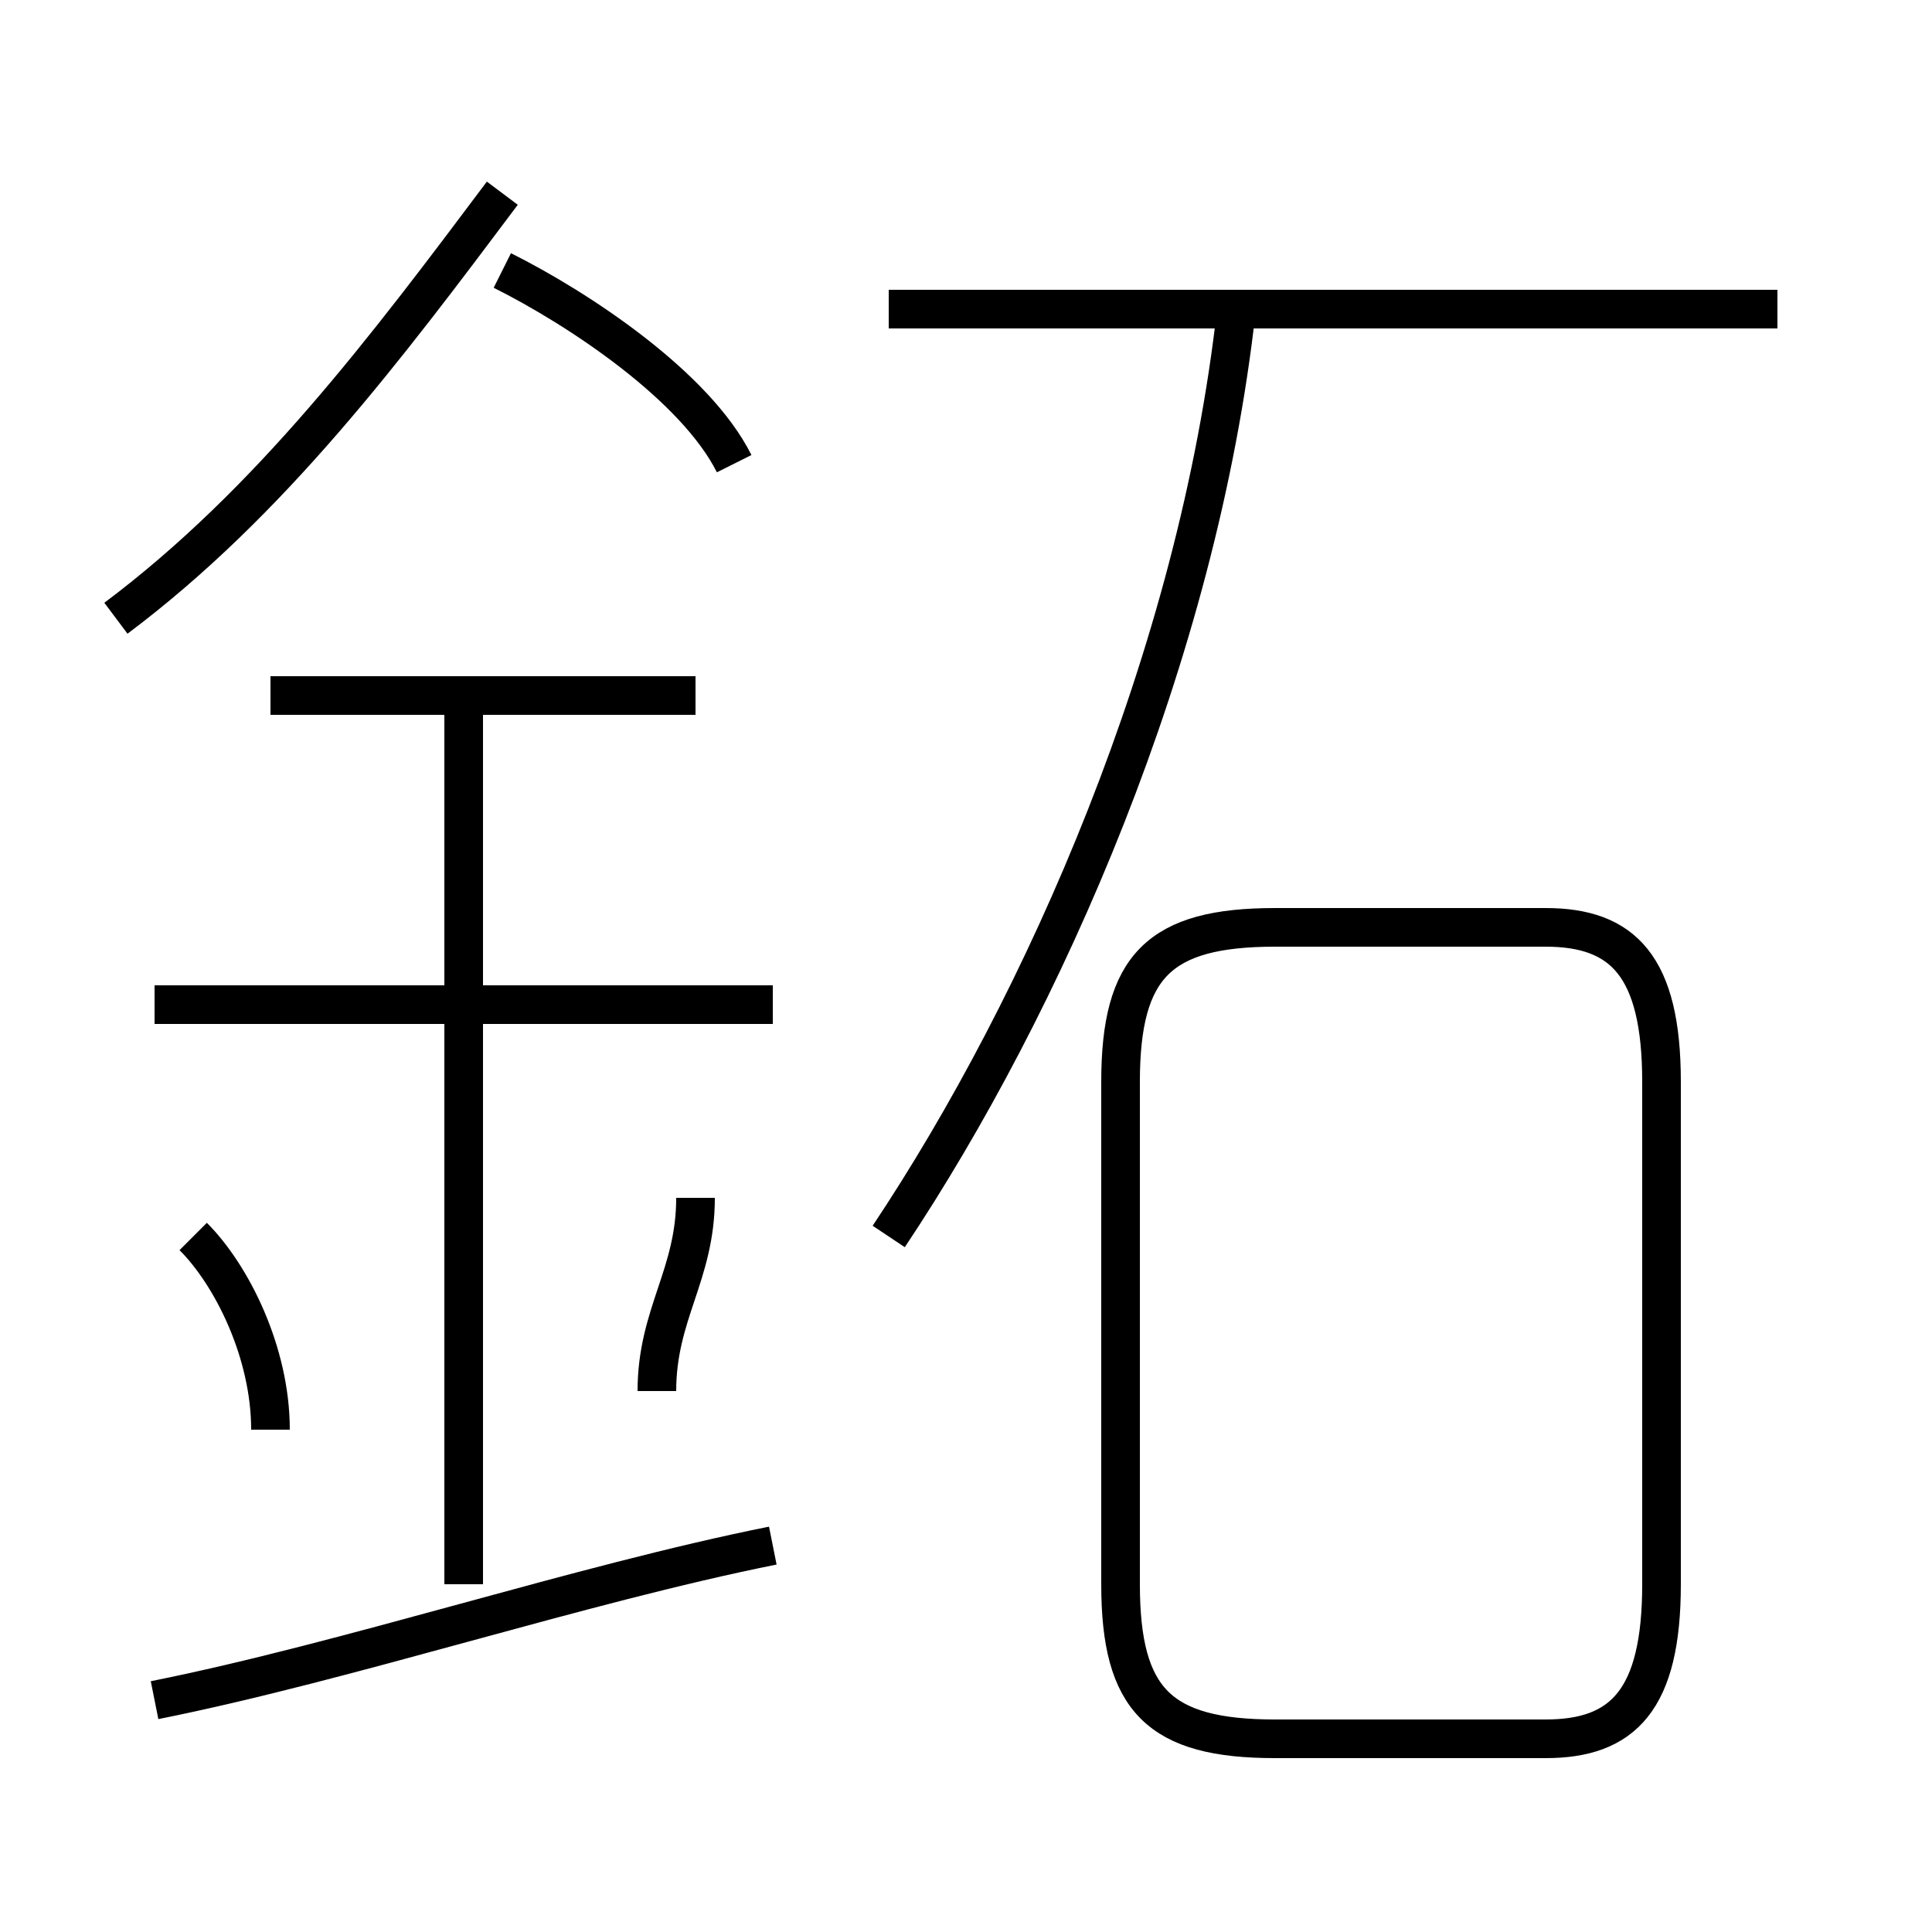 <?xml version='1.0' encoding='utf8'?>
<svg viewBox="0.0 -6.0 50.0 50.0" version="1.1" xmlns="http://www.w3.org/2000/svg">
<rect x="0.0" y="-6.0" width="50.0" height="50.0" fill="#808080" stroke="none"/>
<rect x="-1000" y="-1000" width="2000" height="2000" stroke="white" fill="white"/>
<g style="fill:white;stroke:#000000;  stroke-width:1">
<path d="M 33 1 L 40 1 C 42 1 43 0 43 -3 L 43 -16 C 43 -19 42 -20 40 -20 L 33 -20 C 30 -20 29 -19 29 -16 L 29 -3 C 29 0 30 1 33 1 Z M 4 0 C 9 -1 15 -3 20 -4 M 7 -7 C 7 -9 6 -11 5 -12 M 12 -3 L 12 -26 M 17 -8 C 17 -10 18 -11 18 -13 M 20 -18 L 4 -18 M 18 -26 L 7 -26 M 3 -28 C 7 -31 10 -35 13 -39 M 23 -12 C 27 -18 31 -27 32 -36 M 19 -32 C 18 -34 15 -36 13 -37 M 46 -36 L 23 -36" transform="translate(0.0 38.0)" />
</g>
</svg>